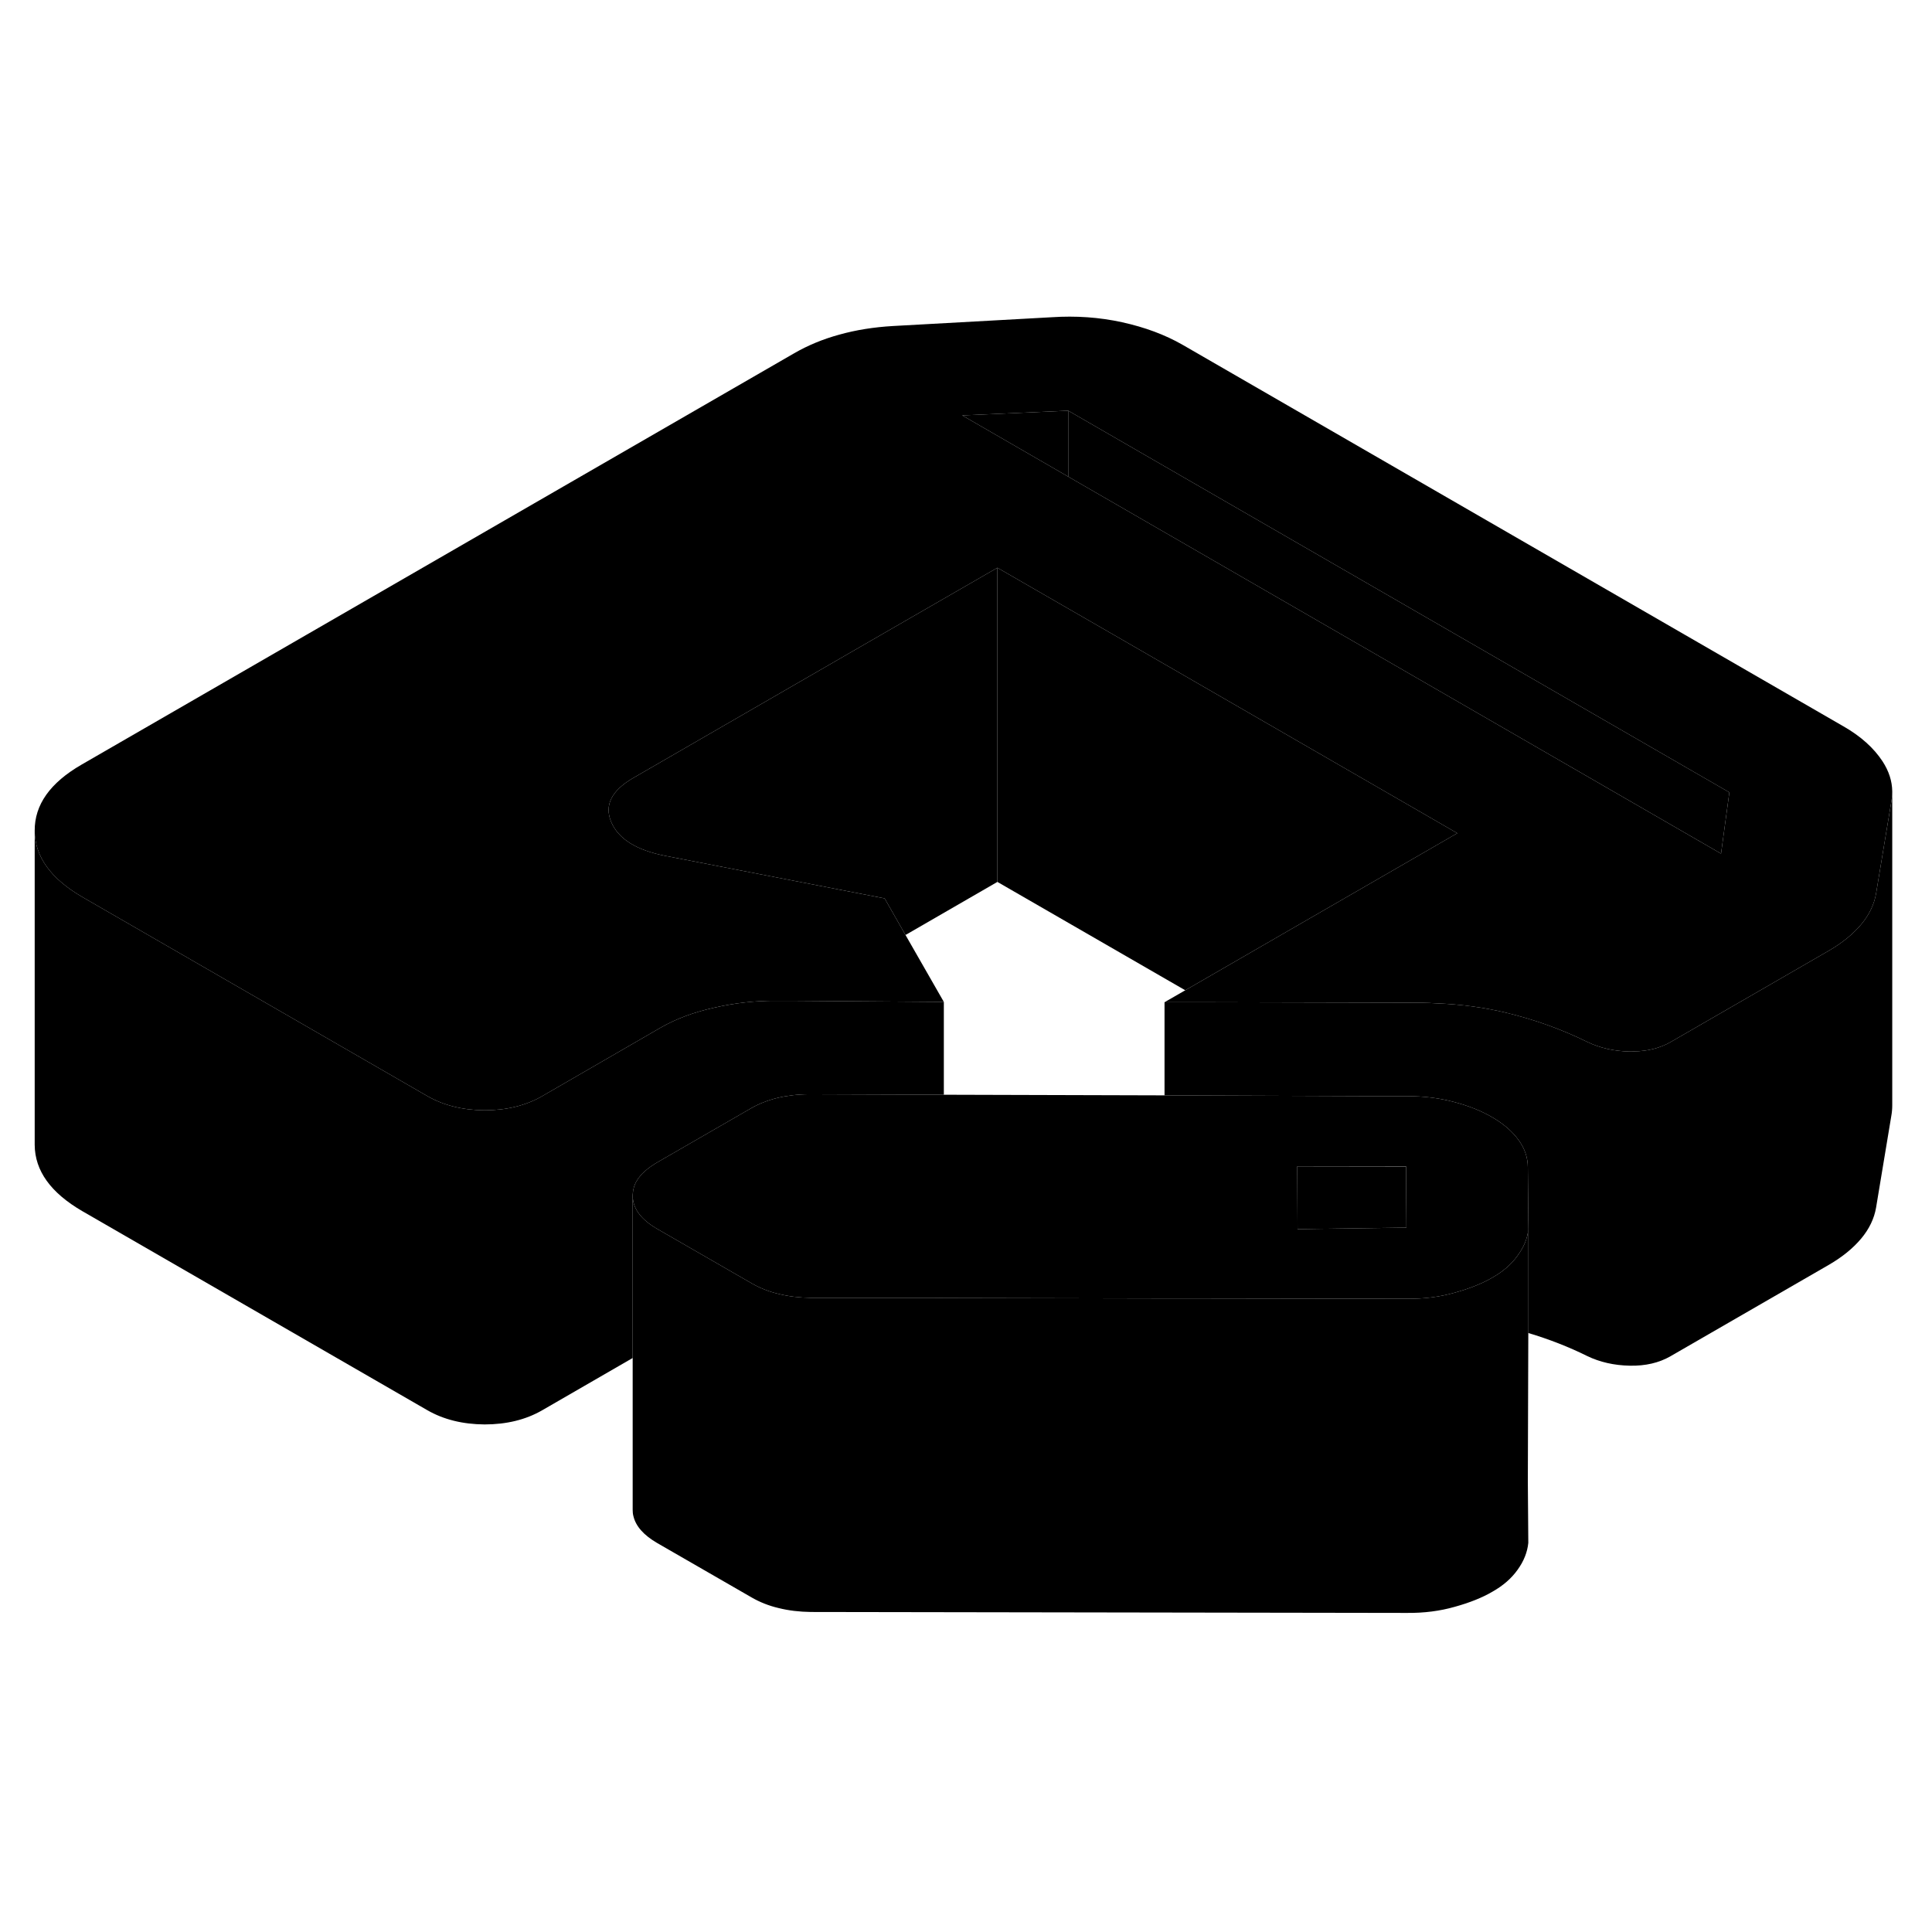 <svg width="48" height="48" viewBox="0 0 123 88" class="pr-icon-iso-duotone-secondary"
     xmlns="http://www.w3.org/2000/svg" stroke-width="1px" stroke-linecap="round" stroke-linejoin="round">
    <path d="M97.269 56.826C97.269 56.196 97.069 55.606 96.669 55.066C96.269 54.516 95.709 54.036 94.979 53.616C94.309 53.226 93.509 52.906 92.599 52.666C91.689 52.416 90.679 52.286 89.589 52.286H87.119L74.139 52.236L60.089 52.196L51.549 52.166C50.819 52.166 50.139 52.246 49.499 52.396C48.859 52.556 48.299 52.776 47.819 53.056L41.819 56.516C41.689 56.596 41.569 56.666 41.449 56.756C41.269 56.876 41.119 57.006 40.979 57.136C40.929 57.176 40.879 57.226 40.839 57.276C40.789 57.336 40.739 57.386 40.699 57.446C40.649 57.496 40.609 57.556 40.579 57.616C40.529 57.686 40.479 57.766 40.449 57.846C40.419 57.906 40.399 57.956 40.379 58.016C40.359 58.076 40.339 58.146 40.329 58.206C40.309 58.266 40.299 58.336 40.299 58.396C40.289 58.416 40.289 58.436 40.289 58.446V58.786C40.349 59.516 40.869 60.176 41.839 60.736L47.879 64.216C48.369 64.496 48.929 64.726 49.569 64.876C50.209 65.036 50.889 65.116 51.619 65.126H59.429L60.089 65.136L74.139 65.166H76.119L89.569 65.186C90.659 65.196 91.679 65.066 92.619 64.796C93.559 64.536 94.369 64.216 95.029 63.826C95.699 63.446 96.229 62.986 96.619 62.436C97.009 61.896 97.239 61.376 97.299 60.776V60.176L97.269 56.826ZM83.779 60.736L82.609 60.756L82.589 56.756H89.519V57.426L89.539 60.656L83.779 60.736Z" class="pr-icon-iso-duotone-primary-stroke" stroke-linejoin="round"/>
    <path d="M89.539 60.656L83.779 60.736L82.609 60.756L82.589 56.756L89.519 56.766V57.426L89.539 60.656Z" class="pr-icon-iso-duotone-primary-stroke" stroke-linejoin="round"/>
    <path d="M40.289 58.466V58.786C40.289 58.786 40.279 58.676 40.279 58.626C40.279 58.576 40.279 58.526 40.289 58.466Z" class="pr-icon-iso-duotone-primary-stroke" stroke-linejoin="round"/>
    <path d="M119.849 30.966C119.289 30.116 118.469 29.376 117.369 28.746L75.279 4.446C74.179 3.816 72.899 3.336 71.439 3.016C69.979 2.696 68.489 2.596 66.969 2.696L56.849 3.256C55.639 3.326 54.499 3.506 53.429 3.806C52.369 4.096 51.419 4.496 50.569 4.986L5.199 31.176C3.189 32.336 2.199 33.736 2.209 35.386C2.219 37.036 3.229 38.436 5.239 39.606L15.239 45.376L27.199 52.276C28.239 52.876 29.459 53.176 30.849 53.186C32.249 53.186 33.469 52.886 34.499 52.296L42.039 47.936C43.009 47.376 44.149 46.946 45.459 46.656C46.759 46.356 48.079 46.206 49.419 46.216H50.369L60.089 46.286L57.649 42.026L56.319 39.696L42.349 36.986C40.519 36.626 39.379 35.916 38.919 34.846C38.459 33.776 38.919 32.836 40.319 32.026L55.209 23.426L63.499 18.646L68.009 21.246L70.889 22.906L92.779 35.546L86.369 39.246L82.729 41.346L75.459 45.546L74.139 46.306H76.779L89.649 46.336C90.259 46.336 90.849 46.336 91.429 46.376C92.999 46.436 94.449 46.636 95.809 46.956C97.659 47.396 99.419 48.026 101.059 48.836C101.849 49.216 102.749 49.426 103.759 49.446C103.849 49.446 103.929 49.446 104.019 49.436C104.909 49.426 105.679 49.226 106.349 48.846L111.949 45.616L116.449 43.016C117.289 42.526 117.969 41.976 118.489 41.356C118.999 40.746 119.319 40.086 119.439 39.386L120.409 33.546C120.449 33.336 120.469 33.126 120.469 32.916V32.876C120.459 32.226 120.259 31.596 119.849 30.966ZM109.569 36.846L68.009 12.846L61.259 8.946L68.009 8.646L110.099 32.946L109.569 36.846Z" class="pr-icon-iso-duotone-primary-stroke" stroke-linejoin="round"/>
    <path d="M68.009 8.646V12.846L61.259 8.946L68.009 8.646Z" class="pr-icon-iso-duotone-primary-stroke" stroke-linejoin="round"/>
    <path d="M110.099 32.946L109.569 36.846L68.009 12.846V8.646L110.099 32.946Z" class="pr-icon-iso-duotone-primary-stroke" stroke-linejoin="round"/>
    <path d="M120.469 32.916V52.876C120.469 53.096 120.449 53.326 120.409 53.546L119.439 59.386C119.319 60.086 118.999 60.746 118.489 61.356C117.969 61.976 117.289 62.526 116.449 63.016L106.349 68.846C105.619 69.266 104.759 69.466 103.759 69.446C102.749 69.426 101.849 69.216 101.059 68.836C99.869 68.246 98.609 67.756 97.299 67.366H97.289V60.776L97.299 60.176L97.269 56.826C97.269 56.196 97.069 55.606 96.669 55.066C96.269 54.516 95.709 54.036 94.979 53.616C94.309 53.226 93.509 52.906 92.599 52.666C91.689 52.416 90.679 52.286 89.589 52.286H87.119L74.139 52.236V46.306H76.779L89.649 46.336C90.259 46.336 90.849 46.336 91.429 46.376C92.999 46.436 94.449 46.636 95.809 46.956C97.659 47.396 99.419 48.026 101.059 48.836C101.849 49.216 102.749 49.426 103.759 49.446C103.849 49.446 103.929 49.446 104.019 49.436C104.909 49.426 105.679 49.226 106.349 48.846L111.949 45.616L116.449 43.016C117.289 42.526 117.969 41.976 118.489 41.356C118.999 40.746 119.319 40.086 119.439 39.386L120.409 33.546C120.449 33.336 120.469 33.126 120.469 32.916Z" class="pr-icon-iso-duotone-primary-stroke" stroke-linejoin="round"/>
    <path d="M63.499 18.646V38.646L57.649 42.026L56.319 39.696L42.349 36.986C40.519 36.626 39.379 35.916 38.919 34.846C38.459 33.776 38.919 32.836 40.319 32.026L55.209 23.426L63.499 18.646Z" class="pr-icon-iso-duotone-primary-stroke" stroke-linejoin="round"/>
    <path d="M92.779 35.546L86.369 39.246L82.729 41.346L75.459 45.546L63.499 38.646V18.646L68.009 21.246L70.889 22.906L92.779 35.546Z" class="pr-icon-iso-duotone-primary-stroke" stroke-linejoin="round"/>
    <path d="M60.089 46.286V52.196L51.549 52.166C50.819 52.166 50.139 52.246 49.499 52.396C48.859 52.556 48.299 52.776 47.819 53.056L41.819 56.516C41.689 56.596 41.569 56.666 41.449 56.756C41.269 56.876 41.119 57.006 40.979 57.136C40.929 57.176 40.879 57.226 40.839 57.276C40.789 57.336 40.739 57.386 40.699 57.446C40.649 57.496 40.609 57.556 40.579 57.616C40.529 57.686 40.479 57.766 40.449 57.846C40.419 57.906 40.399 57.956 40.379 58.016C40.359 58.076 40.339 58.146 40.329 58.206C40.309 58.266 40.299 58.336 40.299 58.396C40.289 58.416 40.289 58.436 40.289 58.446V58.466C40.279 58.526 40.279 58.576 40.279 58.626V68.956L34.499 72.296C33.469 72.886 32.249 73.186 30.849 73.186C29.459 73.176 28.239 72.876 27.199 72.276L5.239 59.606C3.229 58.436 2.219 57.036 2.209 55.386V35.386C2.219 37.036 3.229 38.436 5.239 39.606L15.239 45.376L27.199 52.276C28.239 52.876 29.459 53.176 30.849 53.186C32.249 53.186 33.469 52.886 34.499 52.296L42.039 47.936C43.009 47.376 44.149 46.946 45.459 46.656C46.759 46.356 48.079 46.206 49.419 46.216H50.369L60.089 46.286Z" class="pr-icon-iso-duotone-primary-stroke" stroke-linejoin="round"/>
    <path d="M97.269 76.826L97.259 79.296" class="pr-icon-iso-duotone-primary-stroke" stroke-linejoin="round"/>
    <path d="M97.269 76.826L97.299 80.726C97.239 81.326 97.009 81.896 96.619 82.436C96.229 82.986 95.699 83.446 95.029 83.826C94.369 84.216 93.559 84.536 92.619 84.796C91.679 85.066 90.659 85.196 89.569 85.186L51.619 85.126C50.889 85.116 50.209 85.036 49.569 84.876C48.929 84.726 48.369 84.496 47.879 84.216L41.839 80.736C40.979 80.236 40.479 79.666 40.329 79.036C40.289 78.896 40.279 78.766 40.279 78.626V58.626C40.279 58.626 40.279 58.736 40.289 58.786C40.349 59.516 40.869 60.176 41.839 60.736L47.879 64.216C48.369 64.496 48.929 64.726 49.569 64.876C50.209 65.036 50.889 65.116 51.619 65.126H59.429L60.089 65.136L74.139 65.166H76.119L89.569 65.186C90.659 65.196 91.679 65.066 92.619 64.796C93.559 64.536 94.369 64.216 95.029 63.826C95.699 63.446 96.229 62.986 96.619 62.436C97.009 61.896 97.239 61.376 97.299 60.776V67.366L97.269 76.776V76.826Z" class="pr-icon-iso-duotone-primary-stroke" stroke-linejoin="round"/>
    <path d="M120.469 32.916V32.876" class="pr-icon-iso-duotone-primary-stroke" stroke-linejoin="round"/>
</svg>